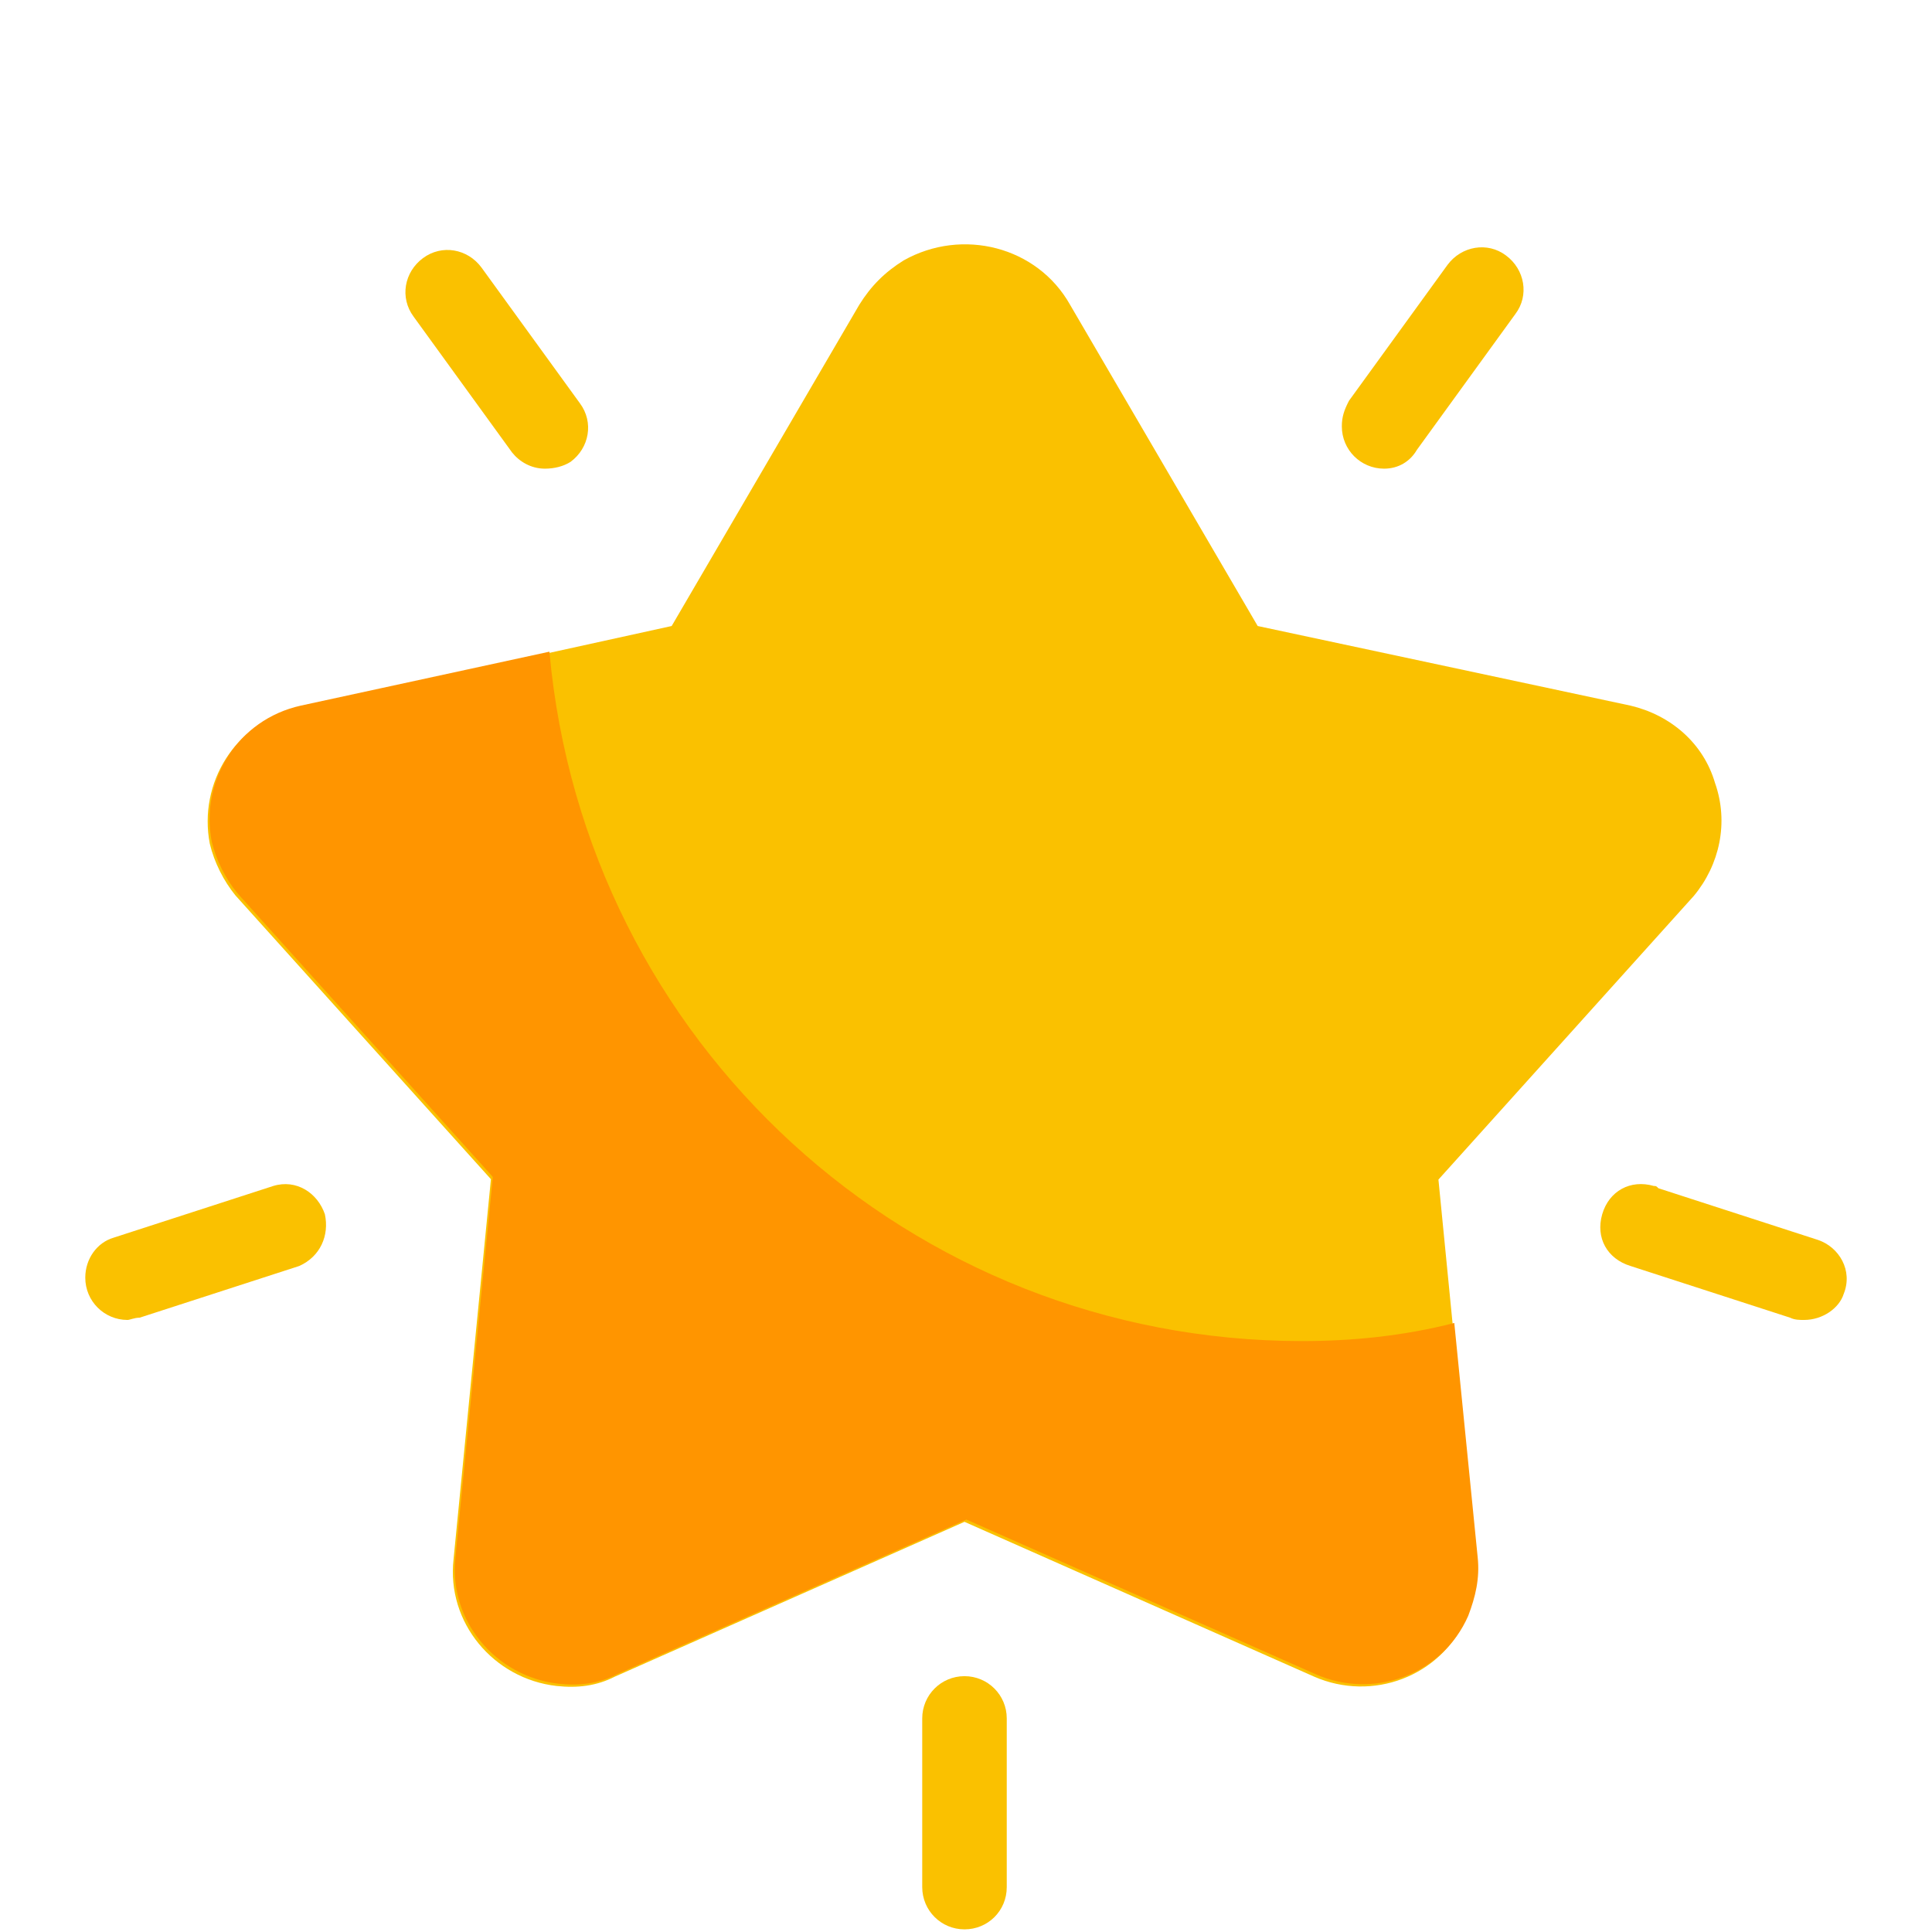 <?xml version="1.0" encoding="utf-8"?>
<!-- Generator: Adobe Illustrator 25.0.0, SVG Export Plug-In . SVG Version: 6.00 Build 0)  -->
<svg version="1.1" id="Layer_1" xmlns="http://www.w3.org/2000/svg" xmlns:xlink="http://www.w3.org/1999/xlink" x="0px" y="0px"
	 viewBox="0 0 512 512" style="enable-background:new 0 0 512 512;" xml:space="preserve">
<style type="text/css">
	.st0{fill:#FAC100;}
	.st1{fill:#FF9500;}
</style>
<g>
	<path class="st0" d="M454.5,207.5c-3.1-10.6-11.8-18-22.4-20.5l-98.8-21.1l-49.7-85.1c-8.7-15.5-28.6-20.5-44.1-11.8
		c-5,3.1-8.7,6.8-11.8,11.8l-49.7,85.1l-98.8,21.7c-16.8,3.7-26.7,19.9-23.6,36c1.2,5,3.7,9.9,6.8,13.7l67.7,75.2l-9.9,100.7
		c-1.9,16.8,10.6,31.7,27.3,33.6c5.6,0.6,10.6,0,15.5-2.5l92.6-41l92.6,41c15.5,6.8,33.6,0,40.4-15.5c1.9-5,3.1-9.9,2.5-15.5
		l-9.9-100.7l67.7-75.2C455.7,229.2,458.2,218,454.5,207.5z"/>
	<path class="st1" d="M345.1,355.4c-103.8,0-190.1-78.9-199.5-182.7L79.7,187C63,190.7,53,206.9,56.1,223c1.2,5,3.7,9.9,6.8,13.7
		l67.7,75.2l-9.9,100.7c-1.9,16.8,10.6,31.7,27.3,33.6c5.6,0.6,10.6,0,15.5-2.5l92.6-41l92.6,41c15.5,6.8,33.6,0,40.4-15.5
		c1.9-5,3.1-9.9,2.5-15.5l-6.2-62.1C371.8,354.1,358.1,355.4,345.1,355.4z"/>
	<path class="st0" d="M255.6,511.3c-6.2,0-11.2-5-11.2-11.2v-44.7c0-6.2,5-11.2,11.2-11.2c6.2,0,11.2,5,11.2,11.2v44.7
		C266.8,506.4,261.8,511.3,255.6,511.3z"/>
	<path class="st0" d="M33.8,349.8c-6.2,0-11.2-5-11.2-11.2c0-5,3.1-9.3,7.5-10.6l42.3-13.7c6.2-1.9,11.8,1.9,13.7,7.5
		c1.2,5.6-1.2,11.2-6.8,13.7l-42.3,13.7C35.6,349.2,34.4,349.8,33.8,349.8z"/>
	<path class="st0" d="M478.1,349.8c-1.2,0-2.5,0-3.7-0.6l-42.3-13.7c-6.2-1.9-9.3-7.5-7.5-13.7s7.5-9.3,13.7-7.5
		c0.6,0,0.6,0,1.2,0.6l42.3,13.7c5.6,1.9,9.3,8.1,6.8,14.3C487.4,346.7,483,349.8,478.1,349.8L478.1,349.8z"/>
	<path class="st0" d="M366.8,124.2c-6.2,0-11.2-5-11.2-11.2c0-2.5,0.6-4.3,1.9-6.8l26.1-36c3.7-5,10.6-6.2,15.5-2.5
		c5,3.7,6.2,10.6,2.5,15.5l-26.1,36C373.7,122.3,370.6,124.2,366.8,124.2z"/>
	<path class="st0" d="M144.4,124.2c-3.7,0-6.8-1.9-8.7-4.3l-26.1-36c-3.7-5-2.5-11.8,2.5-15.5c5-3.7,11.8-2.5,15.5,2.5l26.1,36
		c3.7,5,2.5,11.8-2.5,15.5C149.3,123.6,146.9,124.2,144.4,124.2L144.4,124.2z"/>
</g>
</svg>
